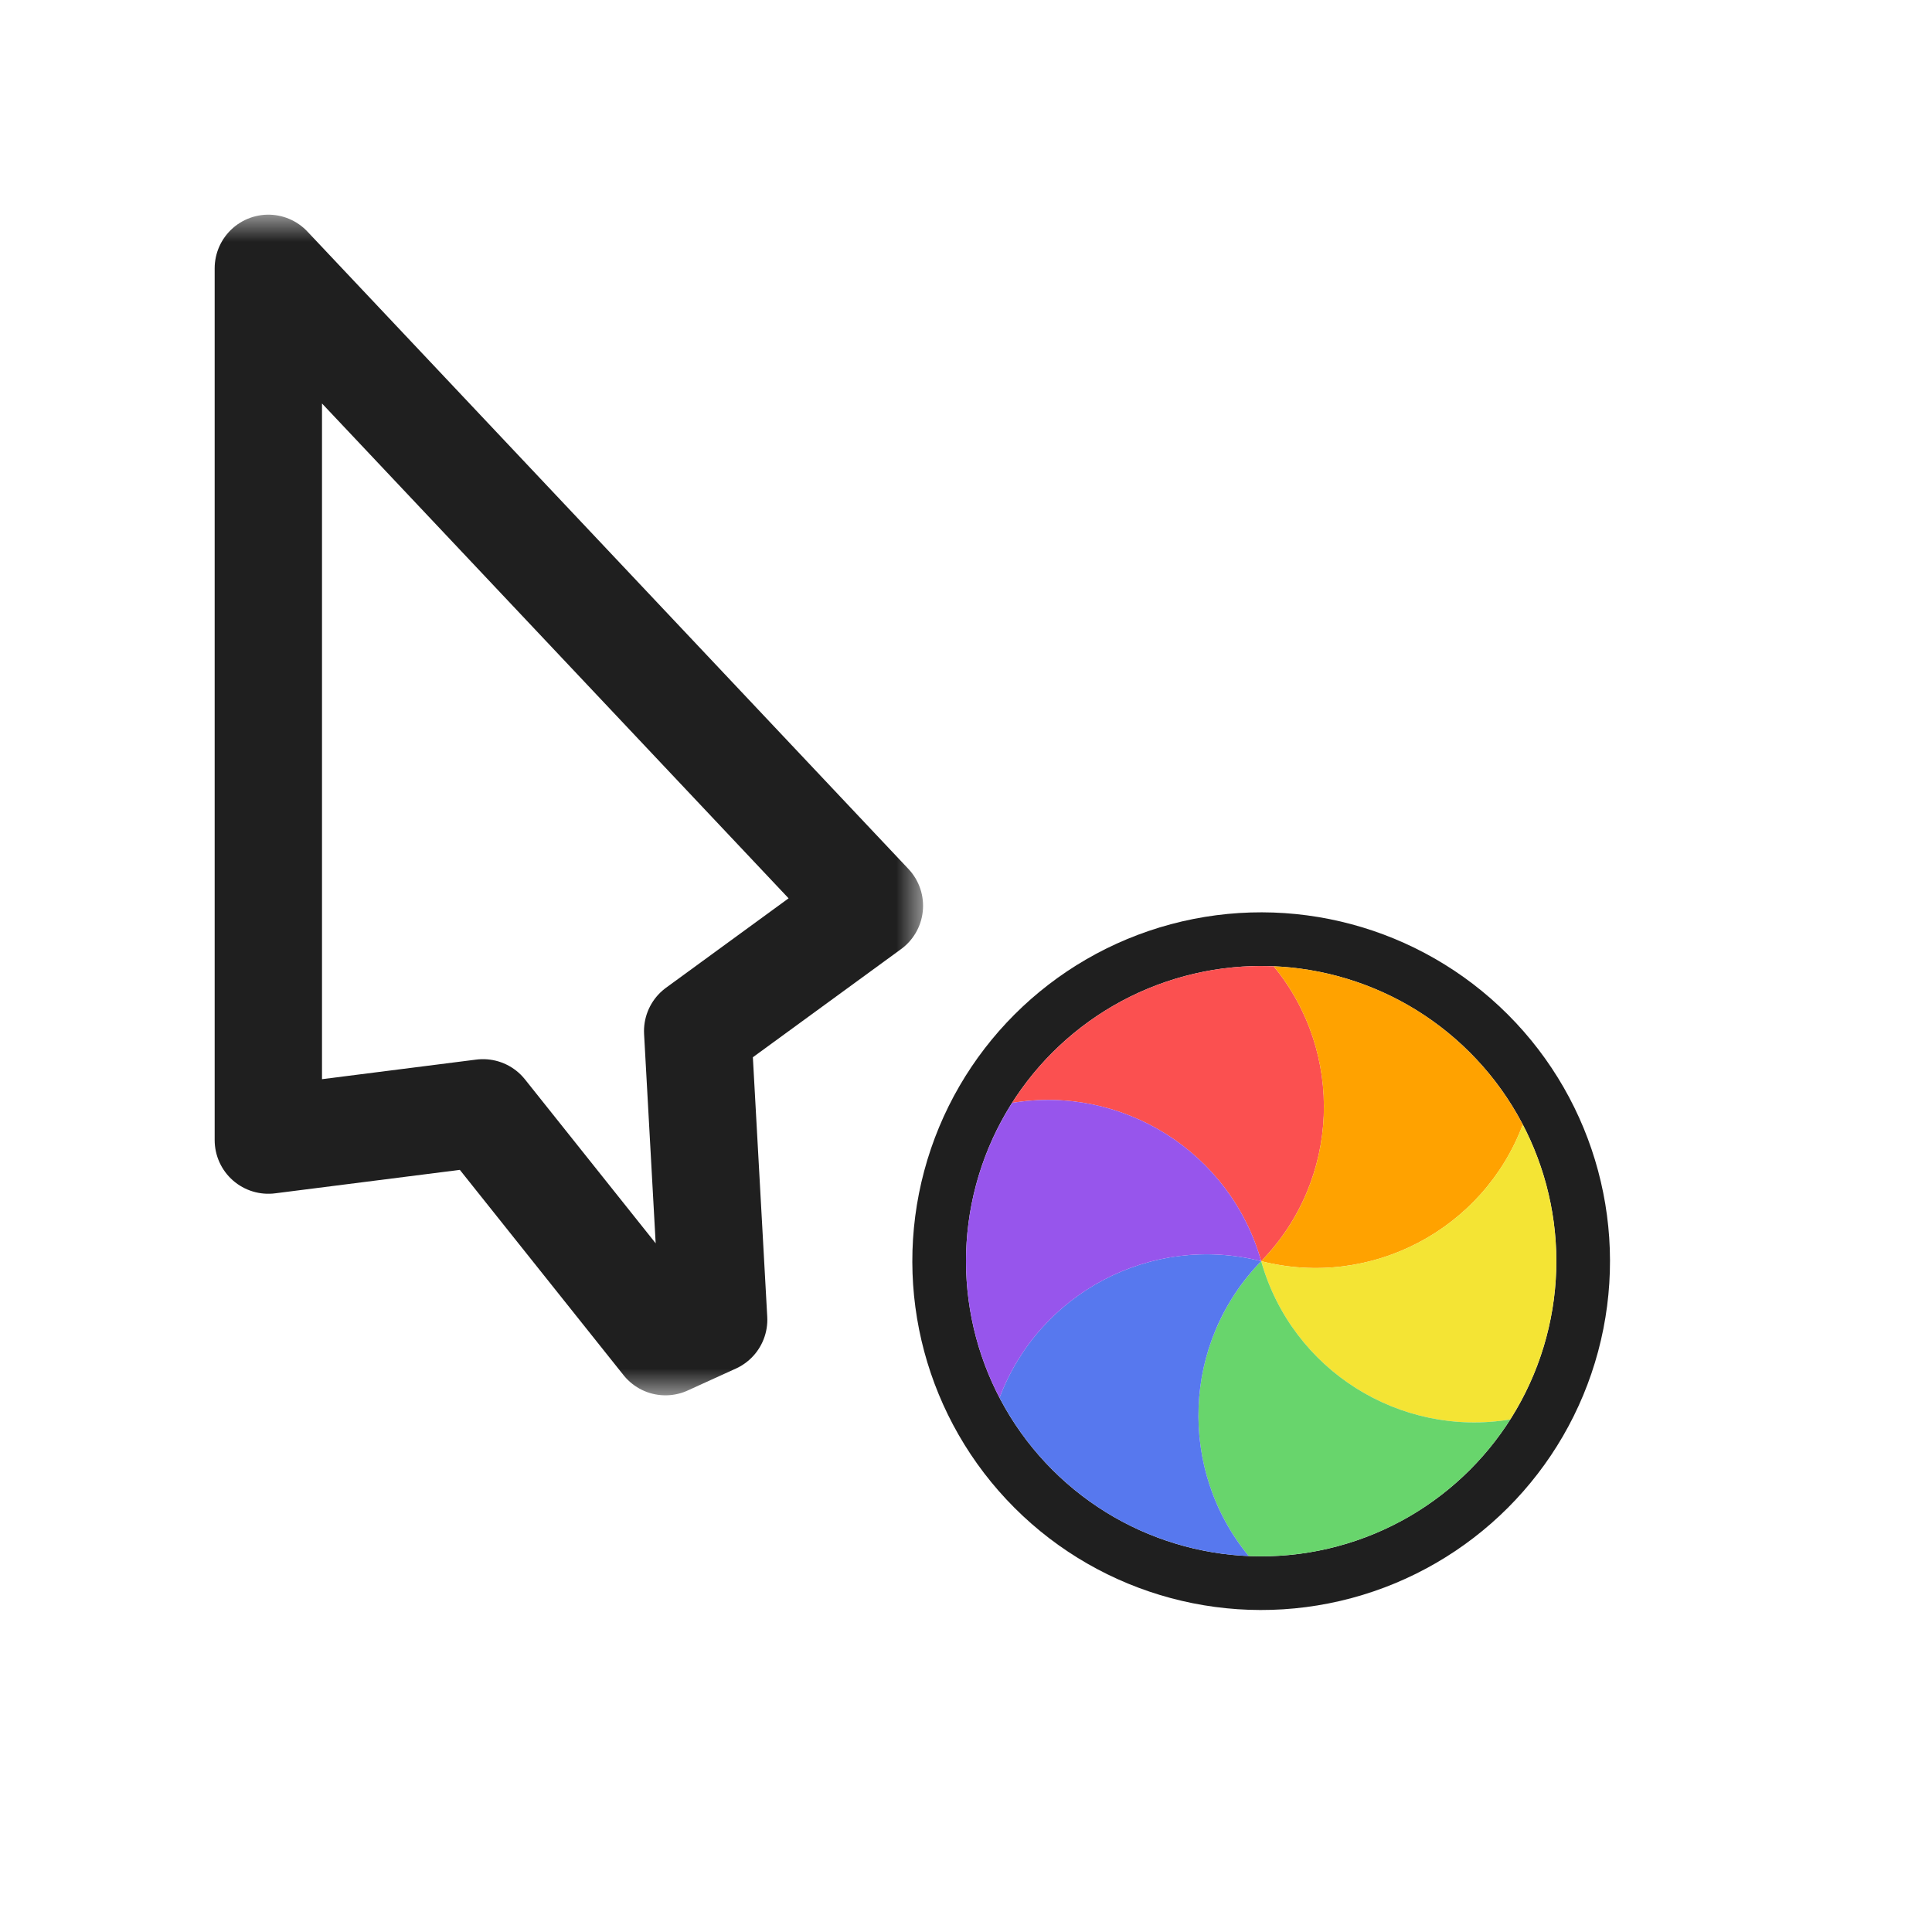 <svg width="36" height="36" viewBox="0 0 36 36" fill="none" xmlns="http://www.w3.org/2000/svg">
<g filter="url(#filter0_d_197_3811)">
<mask id="path-1-outside-1_197_3811" maskUnits="userSpaceOnUse" x="3.2" y="4" width="14" height="22" fill="black">
<rect fill="white" x="3.2" y="4" width="14" height="22"/>
<path d="M16.2 16.878L5 5L5 21.244L9 20.736L12.4 25L13.298 24.591L13 19.213L16.2 16.878Z"/>
</mask>
<path d="M16.2 16.878L5 5L5 21.244L9 20.736L12.4 25L13.298 24.591L13 19.213L16.2 16.878Z" fill="white"/>
<path d="M16.2 16.878L5 5L5 21.244L9 20.736L12.4 25L13.298 24.591L13 19.213L16.2 16.878Z" stroke="#1F1F1F" stroke-width="2" stroke-linejoin="round" mask="url(#path-1-outside-1_197_3811)"/>
<circle cx="23.5" cy="23.5" r="6" transform="rotate(-45 23.5 23.5)" stroke="#1F1F1F" stroke-linejoin="round"/>
<path d="M18.858 20.551C18.976 20.367 19.104 20.189 19.242 20.019C19.357 19.879 19.48 19.743 19.611 19.612C19.96 19.264 20.343 18.972 20.75 18.737C21.157 18.502 21.601 18.316 22.077 18.188C22.256 18.14 22.435 18.102 22.614 18.072C22.984 18.012 23.36 17.99 23.733 18.006C25.055 19.612 24.977 21.984 23.5 23.5C22.925 21.463 20.91 20.21 18.858 20.551Z" fill="#FB5050"/>
<path d="M23.733 18.006C23.951 18.015 24.169 18.037 24.386 18.072C24.565 18.102 24.744 18.14 24.923 18.188C25.399 18.316 25.843 18.502 26.25 18.736C26.657 18.972 27.04 19.264 27.389 19.612C27.52 19.743 27.643 19.879 27.758 20.019C27.995 20.31 28.201 20.623 28.375 20.955C27.644 22.903 25.551 24.021 23.5 23.5C24.977 21.984 25.054 19.612 23.733 18.006Z" fill="#FFA200"/>
<path d="M28.375 20.954C28.476 21.148 28.566 21.348 28.643 21.553C28.707 21.723 28.764 21.898 28.812 22.076C28.939 22.552 29 23.03 29 23.5C29 23.97 28.939 24.448 28.812 24.923C28.764 25.102 28.707 25.277 28.643 25.447C28.511 25.797 28.342 26.133 28.142 26.449C26.09 26.791 24.074 25.537 23.5 23.5C25.552 24.021 27.644 22.902 28.375 20.954Z" fill="#F4E434"/>
<path d="M28.142 26.449C28.025 26.633 27.896 26.811 27.758 26.981C27.643 27.121 27.52 27.257 27.389 27.388C27.041 27.736 26.657 28.028 26.25 28.264C25.843 28.498 25.399 28.684 24.923 28.812C24.744 28.86 24.565 28.898 24.386 28.928C24.016 28.988 23.641 29.01 23.267 28.994C21.945 27.388 22.023 25.016 23.5 23.5C24.075 25.537 26.09 26.79 28.142 26.449Z" fill="#68D56C"/>
<path d="M23.267 28.994C23.049 28.985 22.831 28.963 22.614 28.928C22.435 28.898 22.256 28.86 22.077 28.812C21.601 28.684 21.157 28.498 20.75 28.264C20.343 28.028 19.96 27.737 19.612 27.389C19.481 27.258 19.358 27.122 19.242 26.981C19.005 26.691 18.799 26.377 18.625 26.045C19.356 24.097 21.449 22.979 23.5 23.5C22.023 25.017 21.946 27.388 23.267 28.994Z" fill="#5778EE"/>
<path d="M18.625 26.046C18.524 25.852 18.434 25.652 18.357 25.447C18.293 25.277 18.236 25.102 18.188 24.924C18.061 24.448 18 23.97 18 23.5C18 23.03 18.061 22.552 18.188 22.077C18.236 21.898 18.293 21.723 18.357 21.553C18.49 21.203 18.658 20.867 18.859 20.551C20.911 20.21 22.926 21.463 23.5 23.5C21.449 22.979 19.356 24.098 18.625 26.046Z" fill="#9755EC"/>
</g>
<defs>
<filter id="filter0_d_197_3811" x="0" y="0" width="36" height="36" filterUnits="userSpaceOnUse" color-interpolation-filters="sRGB">
<feFlood flood-opacity="0" result="BackgroundImageFix"/>
<feColorMatrix in="SourceAlpha" type="matrix" values="0 0 0 0 0 0 0 0 0 0 0 0 0 0 0 0 0 0 127 0" result="hardAlpha"/>
<feOffset/>
<feGaussianBlur stdDeviation="1"/>
<feColorMatrix type="matrix" values="0 0 0 0 0 0 0 0 0 0 0 0 0 0 0 0 0 0 0.2 0"/>
<feBlend mode="normal" in2="BackgroundImageFix" result="effect1_dropShadow_197_3811"/>
<feBlend mode="normal" in="SourceGraphic" in2="effect1_dropShadow_197_3811" result="shape"/>
</filter>
</defs>
</svg>
